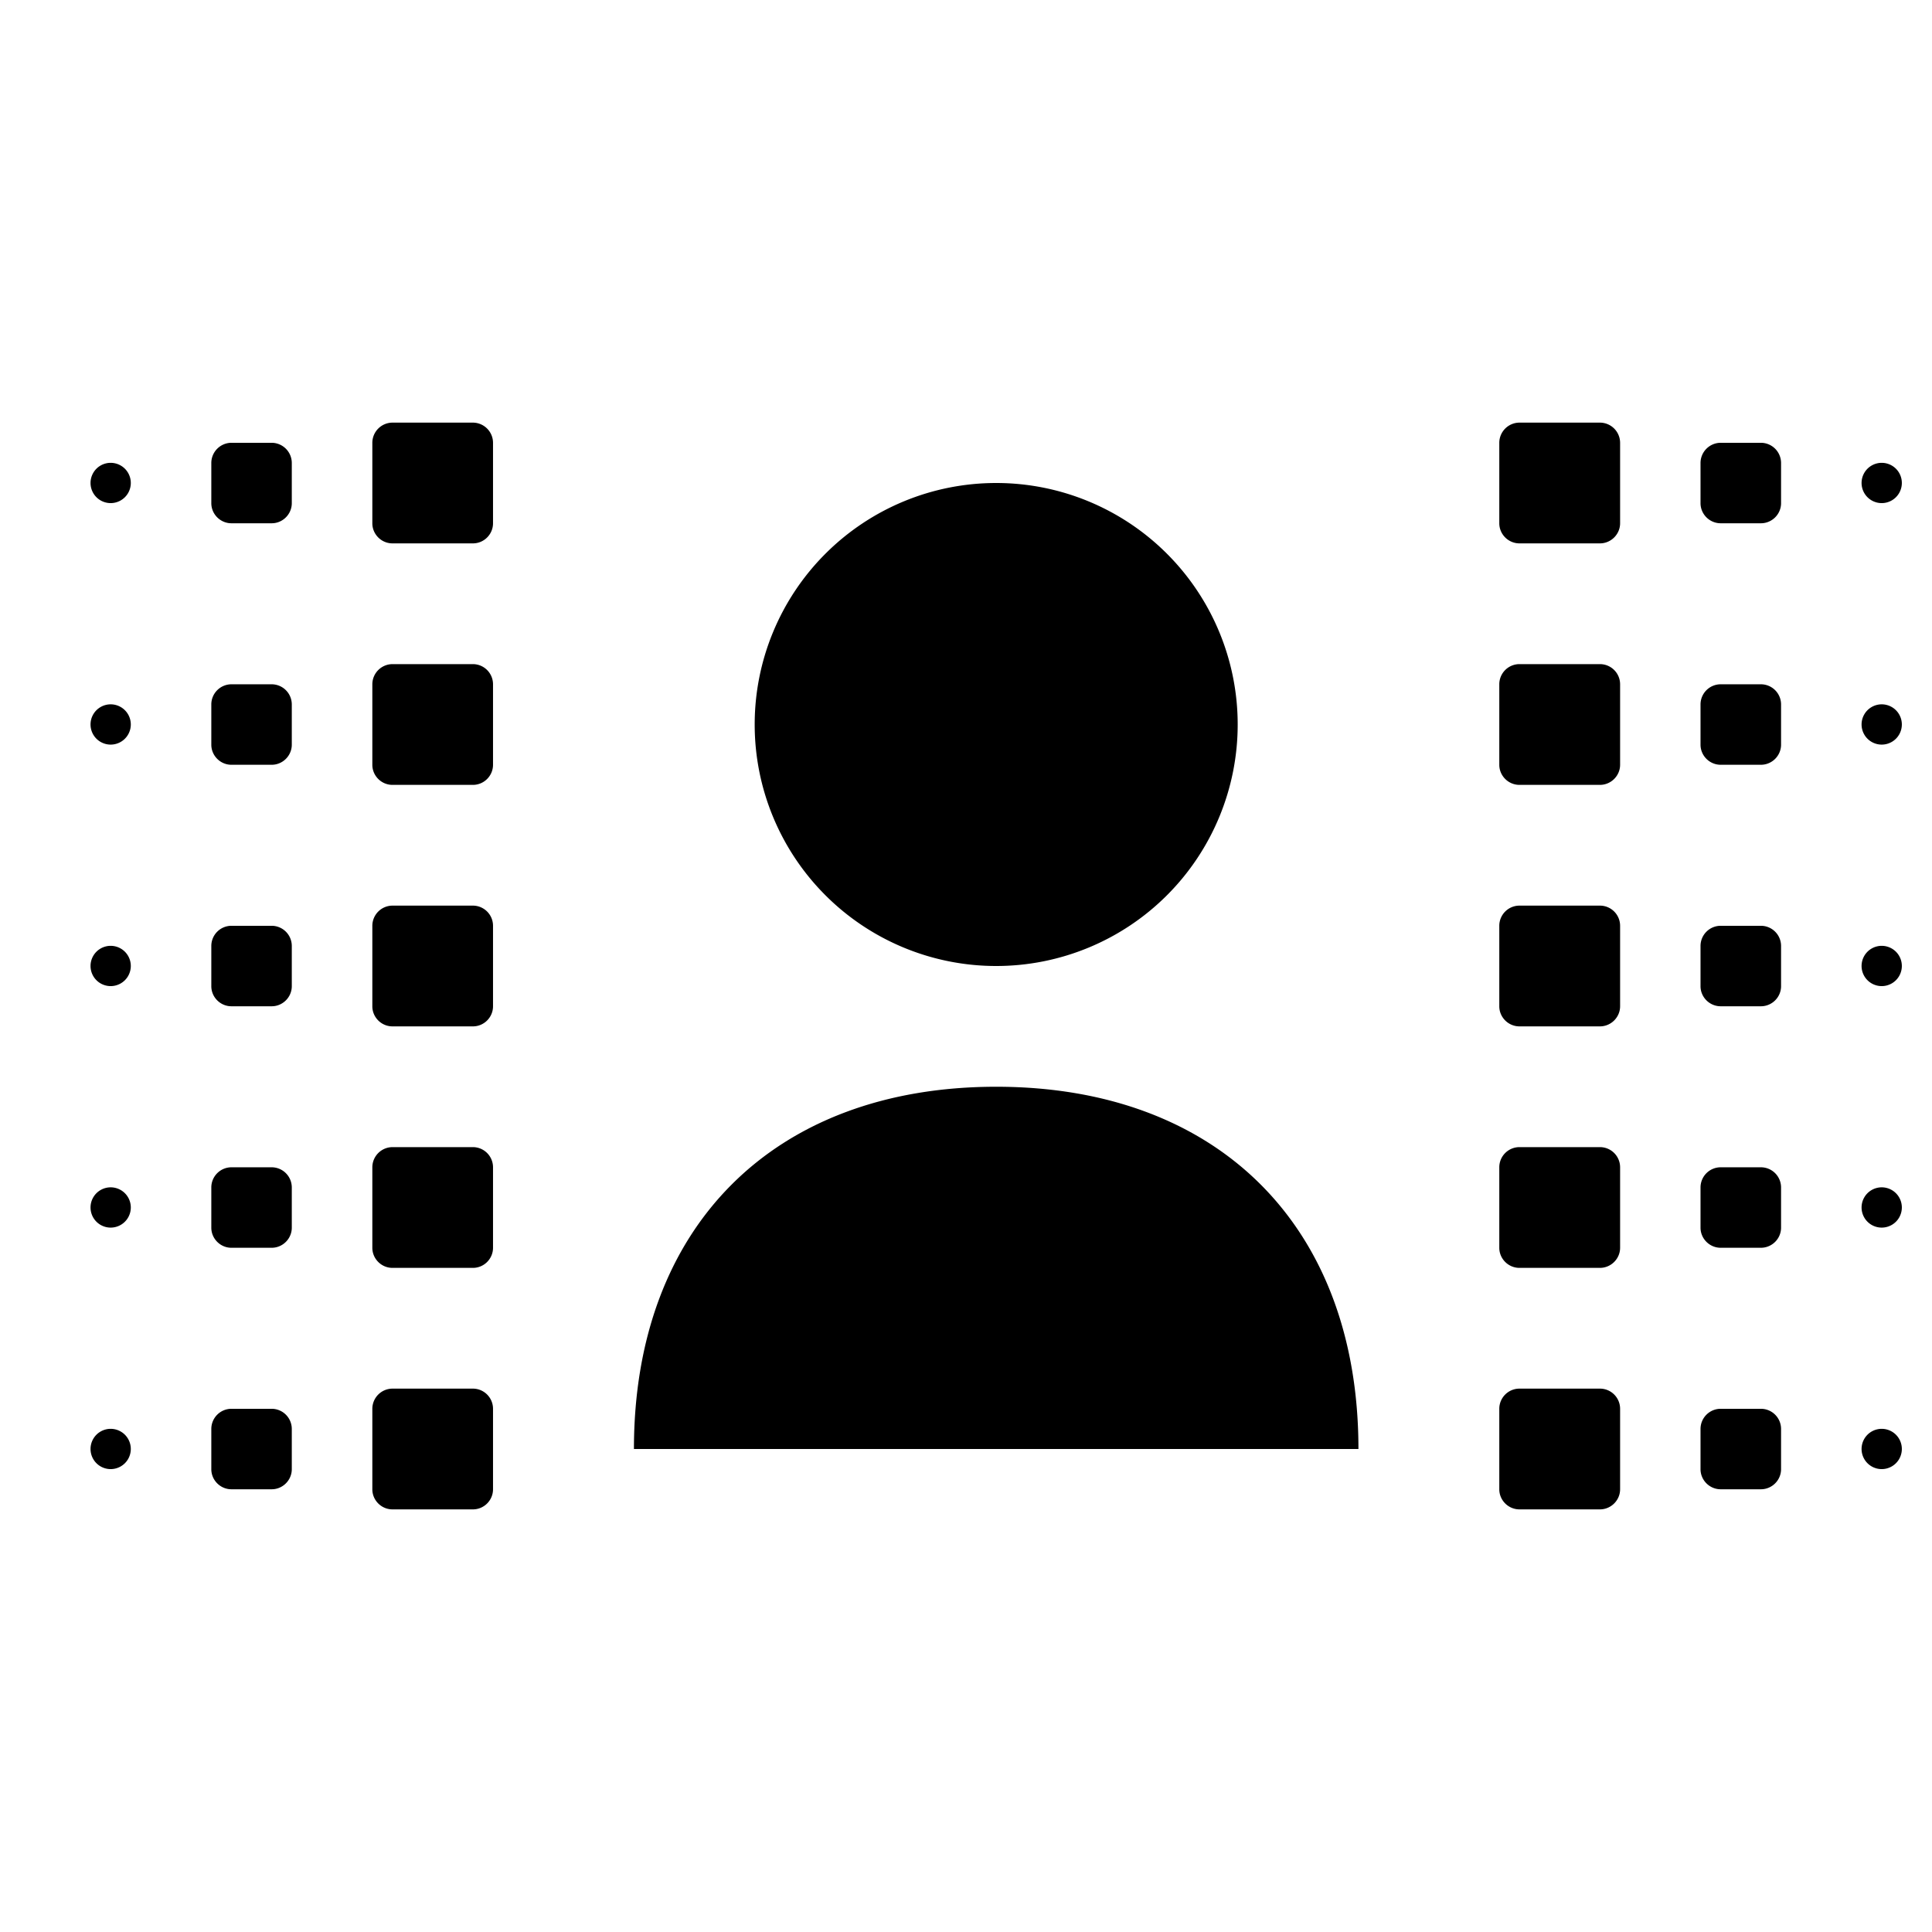 <svg xmlns="http://www.w3.org/2000/svg" viewBox="0 0 32 32" comment="discasset/1.2">
    
    <path className="undefined" d="M10.5 24c0-3.682 2.318-6 6-6s6 2.318 6 6h-12zM16.5 16a4 4 0 100-8 4 4 0 000 8zM29.166 15.334H28.5a.334.334 0 00-.334.333v.667c0 .183.15.333.334.333h.666c.184 0 .334-.15.334-.333v-.667a.334.334 0 00-.334-.333zM26.5 15h-1.333a.334.334 0 00-.334.333v1.334c0 .183.15.333.334.333H26.5c.183 0 .334-.15.334-.333v-1.334A.334.334 0 0026.5 15zM31.167 16.333a.333.333 0 100-.667.333.333 0 000 .667zM29.166 11.334H28.5a.334.334 0 00-.334.333v.667c0 .183.15.333.334.333h.666c.184 0 .334-.15.334-.333v-.667a.334.334 0 00-.334-.333zM26.5 11h-1.333a.334.334 0 00-.334.333v1.334c0 .183.15.333.334.333H26.5c.183 0 .334-.15.334-.333v-1.334A.334.334 0 0026.5 11zM31.167 12.333a.333.333 0 100-.667.333.333 0 000 .667zM29.166 7.334H28.5a.335.335 0 00-.334.333v.667c0 .183.15.333.334.333h.666c.184 0 .334-.15.334-.333v-.667a.335.335 0 00-.334-.333zM26.5 7h-1.333a.335.335 0 00-.334.333v1.334c0 .183.15.333.334.333H26.5c.183 0 .334-.15.334-.333V7.333A.335.335 0 0026.5 7zM31.167 8.333a.333.333 0 100-.667.333.333 0 000 .667zM29.166 23.334H28.5a.334.334 0 00-.334.333v.667c0 .183.15.333.334.333h.666c.184 0 .334-.15.334-.333v-.667a.334.334 0 00-.334-.333zM26.5 23h-1.333a.334.334 0 00-.334.333v1.334c0 .183.15.333.334.333H26.5c.183 0 .334-.15.334-.333v-1.334A.334.334 0 0026.5 23zM31.167 24.333a.333.333 0 100-.667.333.333 0 000 .667zM29.166 19.334H28.5a.334.334 0 00-.334.333v.667c0 .183.15.333.334.333h.666c.184 0 .334-.15.334-.333v-.667a.334.334 0 00-.334-.333zM26.5 19h-1.333a.334.334 0 00-.334.333v1.334c0 .183.15.333.334.333H26.5c.183 0 .334-.15.334-.333v-1.334A.334.334 0 0026.5 19zM31.167 20.333a.333.333 0 100-.667.333.333 0 000 .667zM4.5 15.334h-.667a.334.334 0 00-.333.333v.667c0 .183.15.333.333.333H4.5c.183 0 .333-.15.333-.333v-.667a.334.334 0 00-.333-.333zM7.833 15H6.5a.335.335 0 00-.333.333v1.334c0 .183.15.333.333.333h1.333c.184 0 .333-.15.333-.333v-1.334A.334.334 0 007.833 15zM1.833 16.333a.333.333 0 100-.667.333.333 0 000 .667zM4.5 11.334h-.667a.334.334 0 00-.333.333v.667c0 .183.15.333.333.333H4.5c.183 0 .333-.15.333-.333v-.667a.334.334 0 00-.333-.333zM7.833 11H6.5a.335.335 0 00-.333.333v1.334c0 .183.15.333.333.333h1.333c.184 0 .333-.15.333-.333v-1.334A.334.334 0 007.833 11zM1.833 12.333a.333.333 0 100-.667.333.333 0 000 .667zM4.5 7.334h-.667a.335.335 0 00-.333.333v.667c0 .183.15.333.333.333H4.5c.183 0 .333-.15.333-.333v-.667a.335.335 0 00-.333-.333zM7.833 7H6.5a.335.335 0 00-.333.333v1.334c0 .183.15.333.333.333h1.333c.184 0 .333-.15.333-.333V7.333A.335.335 0 007.833 7zM1.833 8.333a.333.333 0 100-.667.333.333 0 000 .667zM4.5 23.334h-.667a.334.334 0 00-.333.333v.667c0 .183.15.333.333.333H4.5c.183 0 .333-.15.333-.333v-.667a.334.334 0 00-.333-.333zM7.833 23H6.5a.335.335 0 00-.333.333v1.334c0 .183.15.333.333.333h1.333c.184 0 .333-.15.333-.333v-1.334A.334.334 0 007.833 23zM1.833 24.333a.333.333 0 100-.667.333.333 0 000 .667zM4.5 19.334h-.667a.334.334 0 00-.333.333v.667c0 .183.15.333.333.333H4.5c.183 0 .333-.15.333-.333v-.667a.334.334 0 00-.333-.333zM7.833 19H6.5a.335.335 0 00-.333.333v1.334c0 .183.15.333.333.333h1.333c.184 0 .333-.15.333-.333v-1.334A.334.334 0 007.833 19zM1.833 20.333a.333.333 0 100-.667.333.333 0 000 .667z" fill="B9BBBE"/>
</svg>